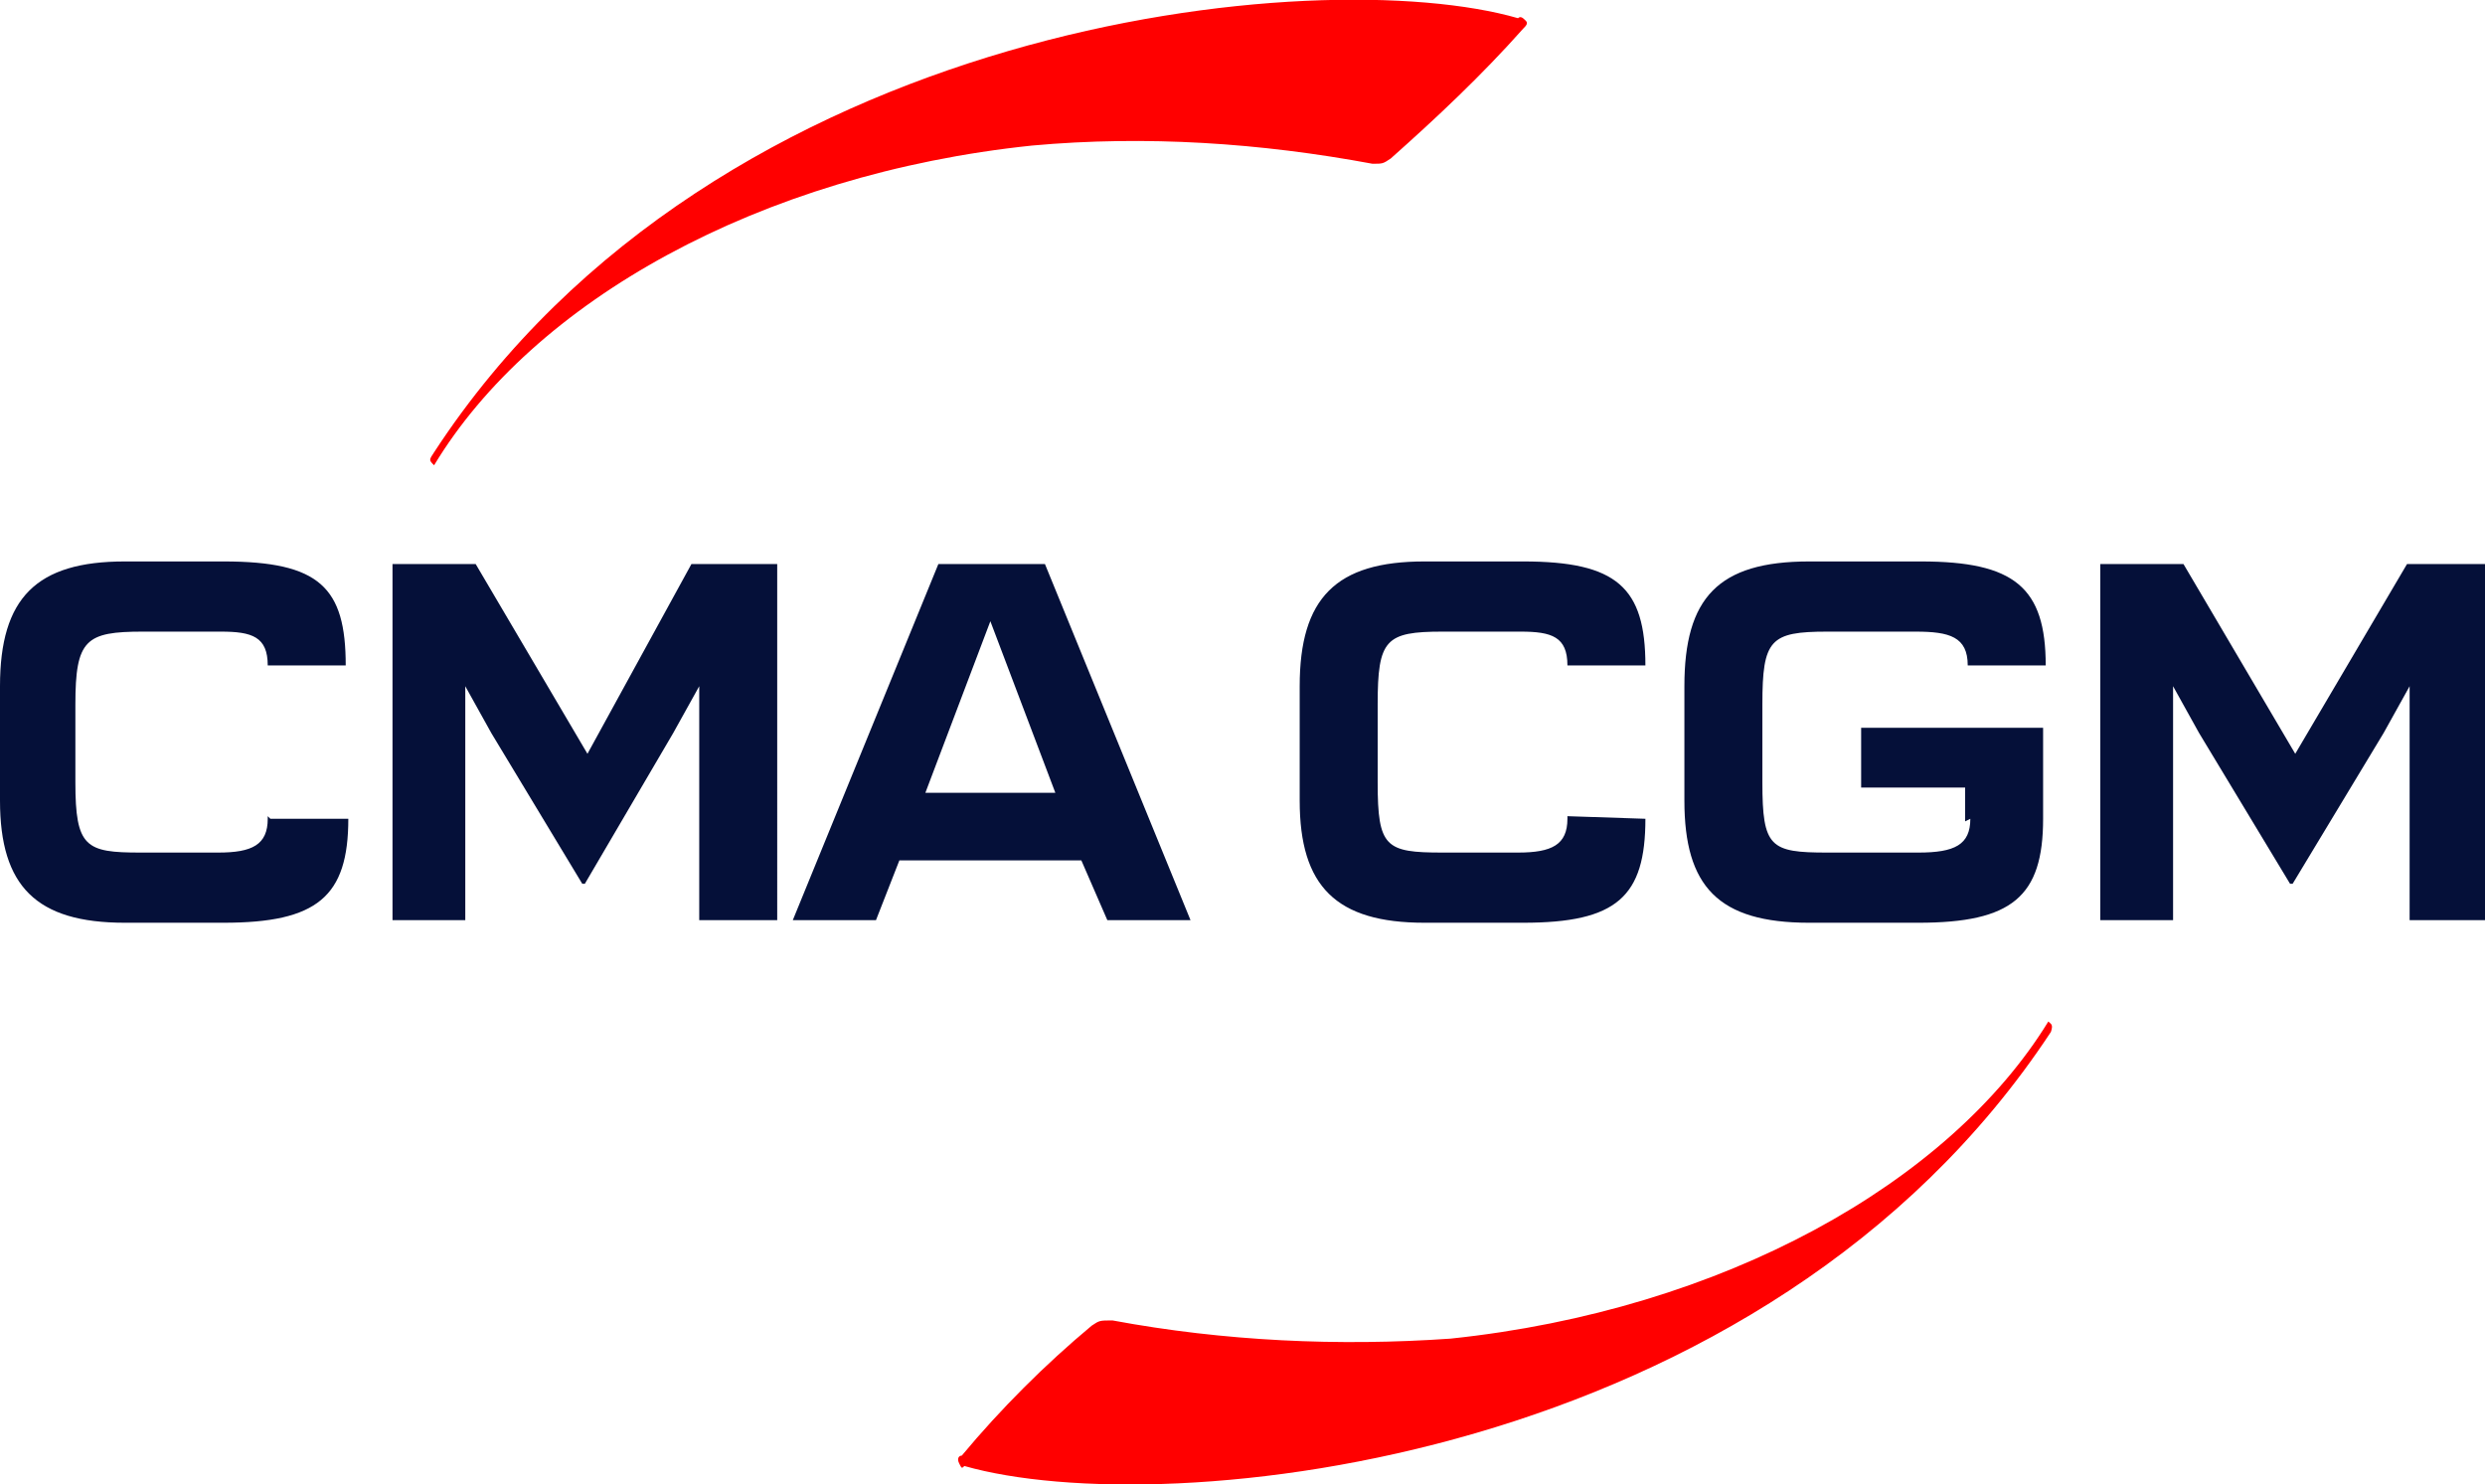 <svg version="1.1" id="Layer_1" xmlns:x="ns_extend;" xmlns:i="ns_ai;" xmlns:graph="ns_graphs;" xmlns="http://www.w3.org/2000/svg" xmlns:xlink="http://www.w3.org/1999/xlink" x="0px" y="0px" viewBox="0 0 95.6 57.1" style="enable-background:new 0 0 95.6 57.1;" xml:space="preserve">
 <style type="text/css">
  .st0{fill-rule:evenodd;clip-rule:evenodd;fill:#051039;}
	.st1{fill:#FF0000;}
 </style>
 <g>
  <path class="st0" d="M45.8,35.4l-5.6-13.7h-4.1l-5.6,13.7h3.2l0.9-2.3h7l1,2.3H45.8L45.8,35.4z M38.1,23.9l2.5,6.6h-5L38.1,23.9z
		 M25.9,28.2l1-1.8v9h3V21.7h-3.3l-4,7.3l-4.3-7.3h-3.2v13.7h2.8v-9l1,1.8l3.5,5.8h0.1L25.9,28.2L25.9,28.2z M91.7,28.2l1-1.8v9h2.9
		V21.7h-3L88.3,29L84,21.7h-3.2v13.7h2.8v-9l1,1.8l3.5,5.8h0.1L91.7,28.2z M10.3,31.4v0.1c0,1-0.6,1.3-1.9,1.3h-3
		c-2.1,0-2.5-0.2-2.5-2.7v-3c0-2.5,0.4-2.8,2.6-2.8h3c1.2,0,1.8,0.2,1.8,1.3h3c0-3-1-4-4.7-4H4.8C1.4,21.6,0,23,0,26.4v4.4
		c0,3.3,1.4,4.7,4.8,4.7h3.8c3.6,0,4.8-1,4.8-4h-3L10.3,31.4z M60.3,31.4v0.1c0,1-0.6,1.3-1.9,1.3h-2.9c-2.2,0-2.5-0.2-2.5-2.7v-3
		c0-2.5,0.3-2.8,2.5-2.8h3c1.2,0,1.8,0.2,1.8,1.3h3c0-3-1.1-4-4.7-4h-3.8c-3.4,0-4.8,1.4-4.8,4.8v4.4c0,3.3,1.4,4.7,4.8,4.7h3.8
		c3.6,0,4.7-1,4.7-4L60.3,31.4L60.3,31.4z M75.8,31.5c0,1-0.6,1.3-2,1.3h-3.5c-2.2,0-2.5-0.2-2.5-2.7v-3c0-2.5,0.3-2.8,2.5-2.8h3.4
		c1.3,0,2,0.2,2,1.3h3c0-3-1.2-4-4.8-4h-4.3c-3.5,0-4.8,1.4-4.8,4.8v4.4c0,3.3,1.3,4.7,4.8,4.7h4.2c3.6,0,4.8-1,4.8-4V28h-7v2.3h4
		v1.3L75.8,31.5z">
  </path>
  <path class="st1" d="M58.6,1.1c0.1-0.1,0.2-0.2,0.1-0.3c-0.1-0.1-0.2-0.2-0.3-0.1c-7.6-2.2-30.8,0-41.7,16.7
		c-0.2,0.3-0.2,0.3,0,0.5c3.8-6.3,12.5-11.2,23-12.3c4.4-0.4,8.8-0.1,13.1,0.7c0.4,0,0.4,0,0.7-0.2C55.3,4.5,57,2.9,58.6,1.1
		L58.6,1.1z M37,56c-0.1,0-0.2,0.1-0.1,0.3s0.1,0.2,0.2,0.1c7.7,2.2,30.8,0,41.8-16.7c0.1-0.3,0-0.3-0.1-0.4
		c-3.8,6.2-12.5,11.1-23,12.2c-4.3,0.3-8.7,0.1-13-0.7c-0.5,0-0.5,0-0.8,0.2C40.2,52.5,38.5,54.2,37,56z">
  </path>
 </g>
</svg>